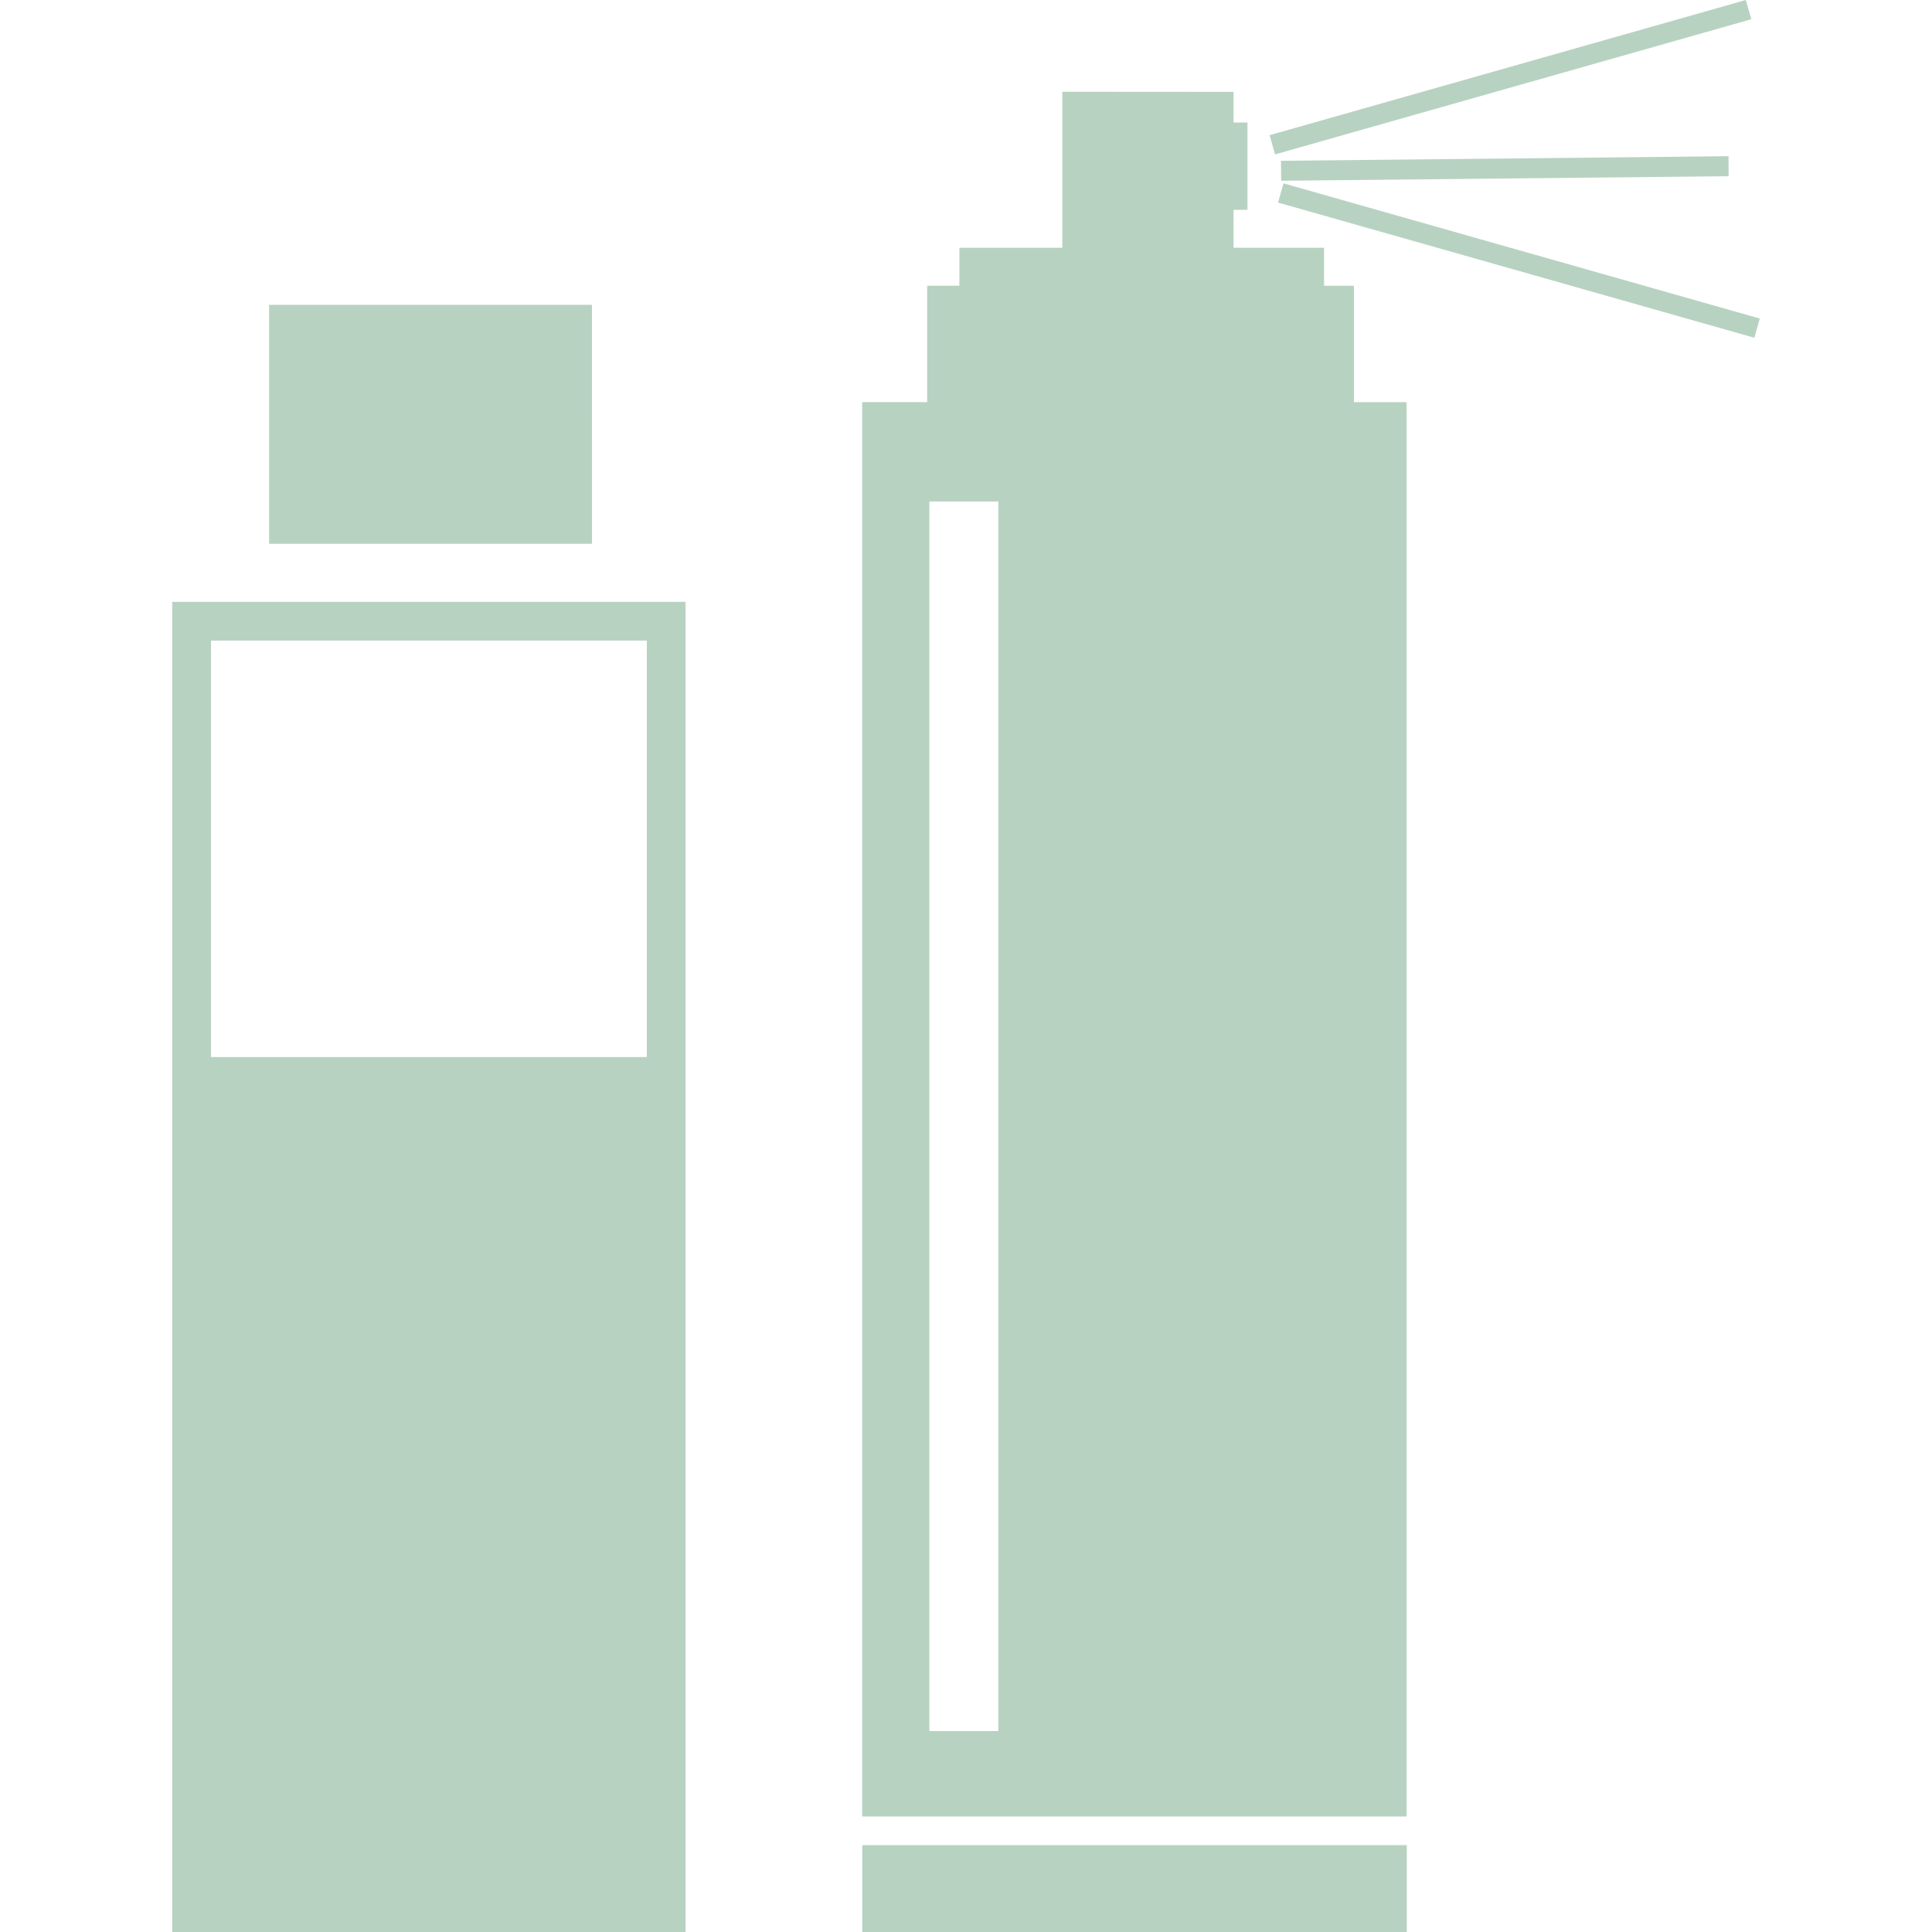 <?xml version="1.0" encoding="iso-8859-1"?>
<!-- Generator: Adobe Illustrator 16.0.0, SVG Export Plug-In . SVG Version: 6.00 Build 0)  -->
<!DOCTYPE svg PUBLIC "-//W3C//DTD SVG 1.1//EN" "http://www.w3.org/Graphics/SVG/1.1/DTD/svg11.dtd">
<svg version="1.1" id="Capa_1" xmlns="http://www.w3.org/2000/svg" xmlns:xlink="http://www.w3.org/1999/xlink" x="0px" y="0px"
	 width="29.041px" fill="#b8d2c2ff" height="29.041px" viewBox="0 0 29.041 29.041" style="enable-background:new 0 0 29.041 29.041;"
	 xml:space="preserve">
<g>
	<path d="M12.961,27.735h8.185v1.306h-8.185V27.735z M20.354,6.045h0.789v21.26H12.96V6.044h0.977V4.295h0.484V3.724h1.547V1.379
		l2.574,0.002v0.461h0.209v1.312h-0.209v0.57h1.361v0.572h0.449l0,0v1.749H20.354z M15.006,7.538H13.97v18.483h1.036V7.538z
		 M2.589,9.047h7.716v19.994H2.589V9.047z M3.172,15.889h6.551v-6.26H3.172V15.889z M8.898,4.582H4.045v3.592h4.854L8.898,4.582
		L8.898,4.582z M26.325,0.289L26.243,0l-7.159,2.032l0.082,0.289L26.325,0.289z M19.293,2.756l-0.082,0.289l7.16,2.032l0.081-0.289
		L19.293,2.756z M19.258,2.717l6.726-0.068l-0.002-0.301l-6.727,0.069L19.258,2.717z"/>
</g>
<g>
</g>
<g>
</g>
<g>
</g>
<g>
</g>
<g>
</g>
<g>
</g>
<g>
</g>
<g>
</g>
<g>
</g>
<g>
</g>
<g>
</g>
<g>
</g>
<g>
</g>
<g>
</g>
<g>
</g>
</svg>

